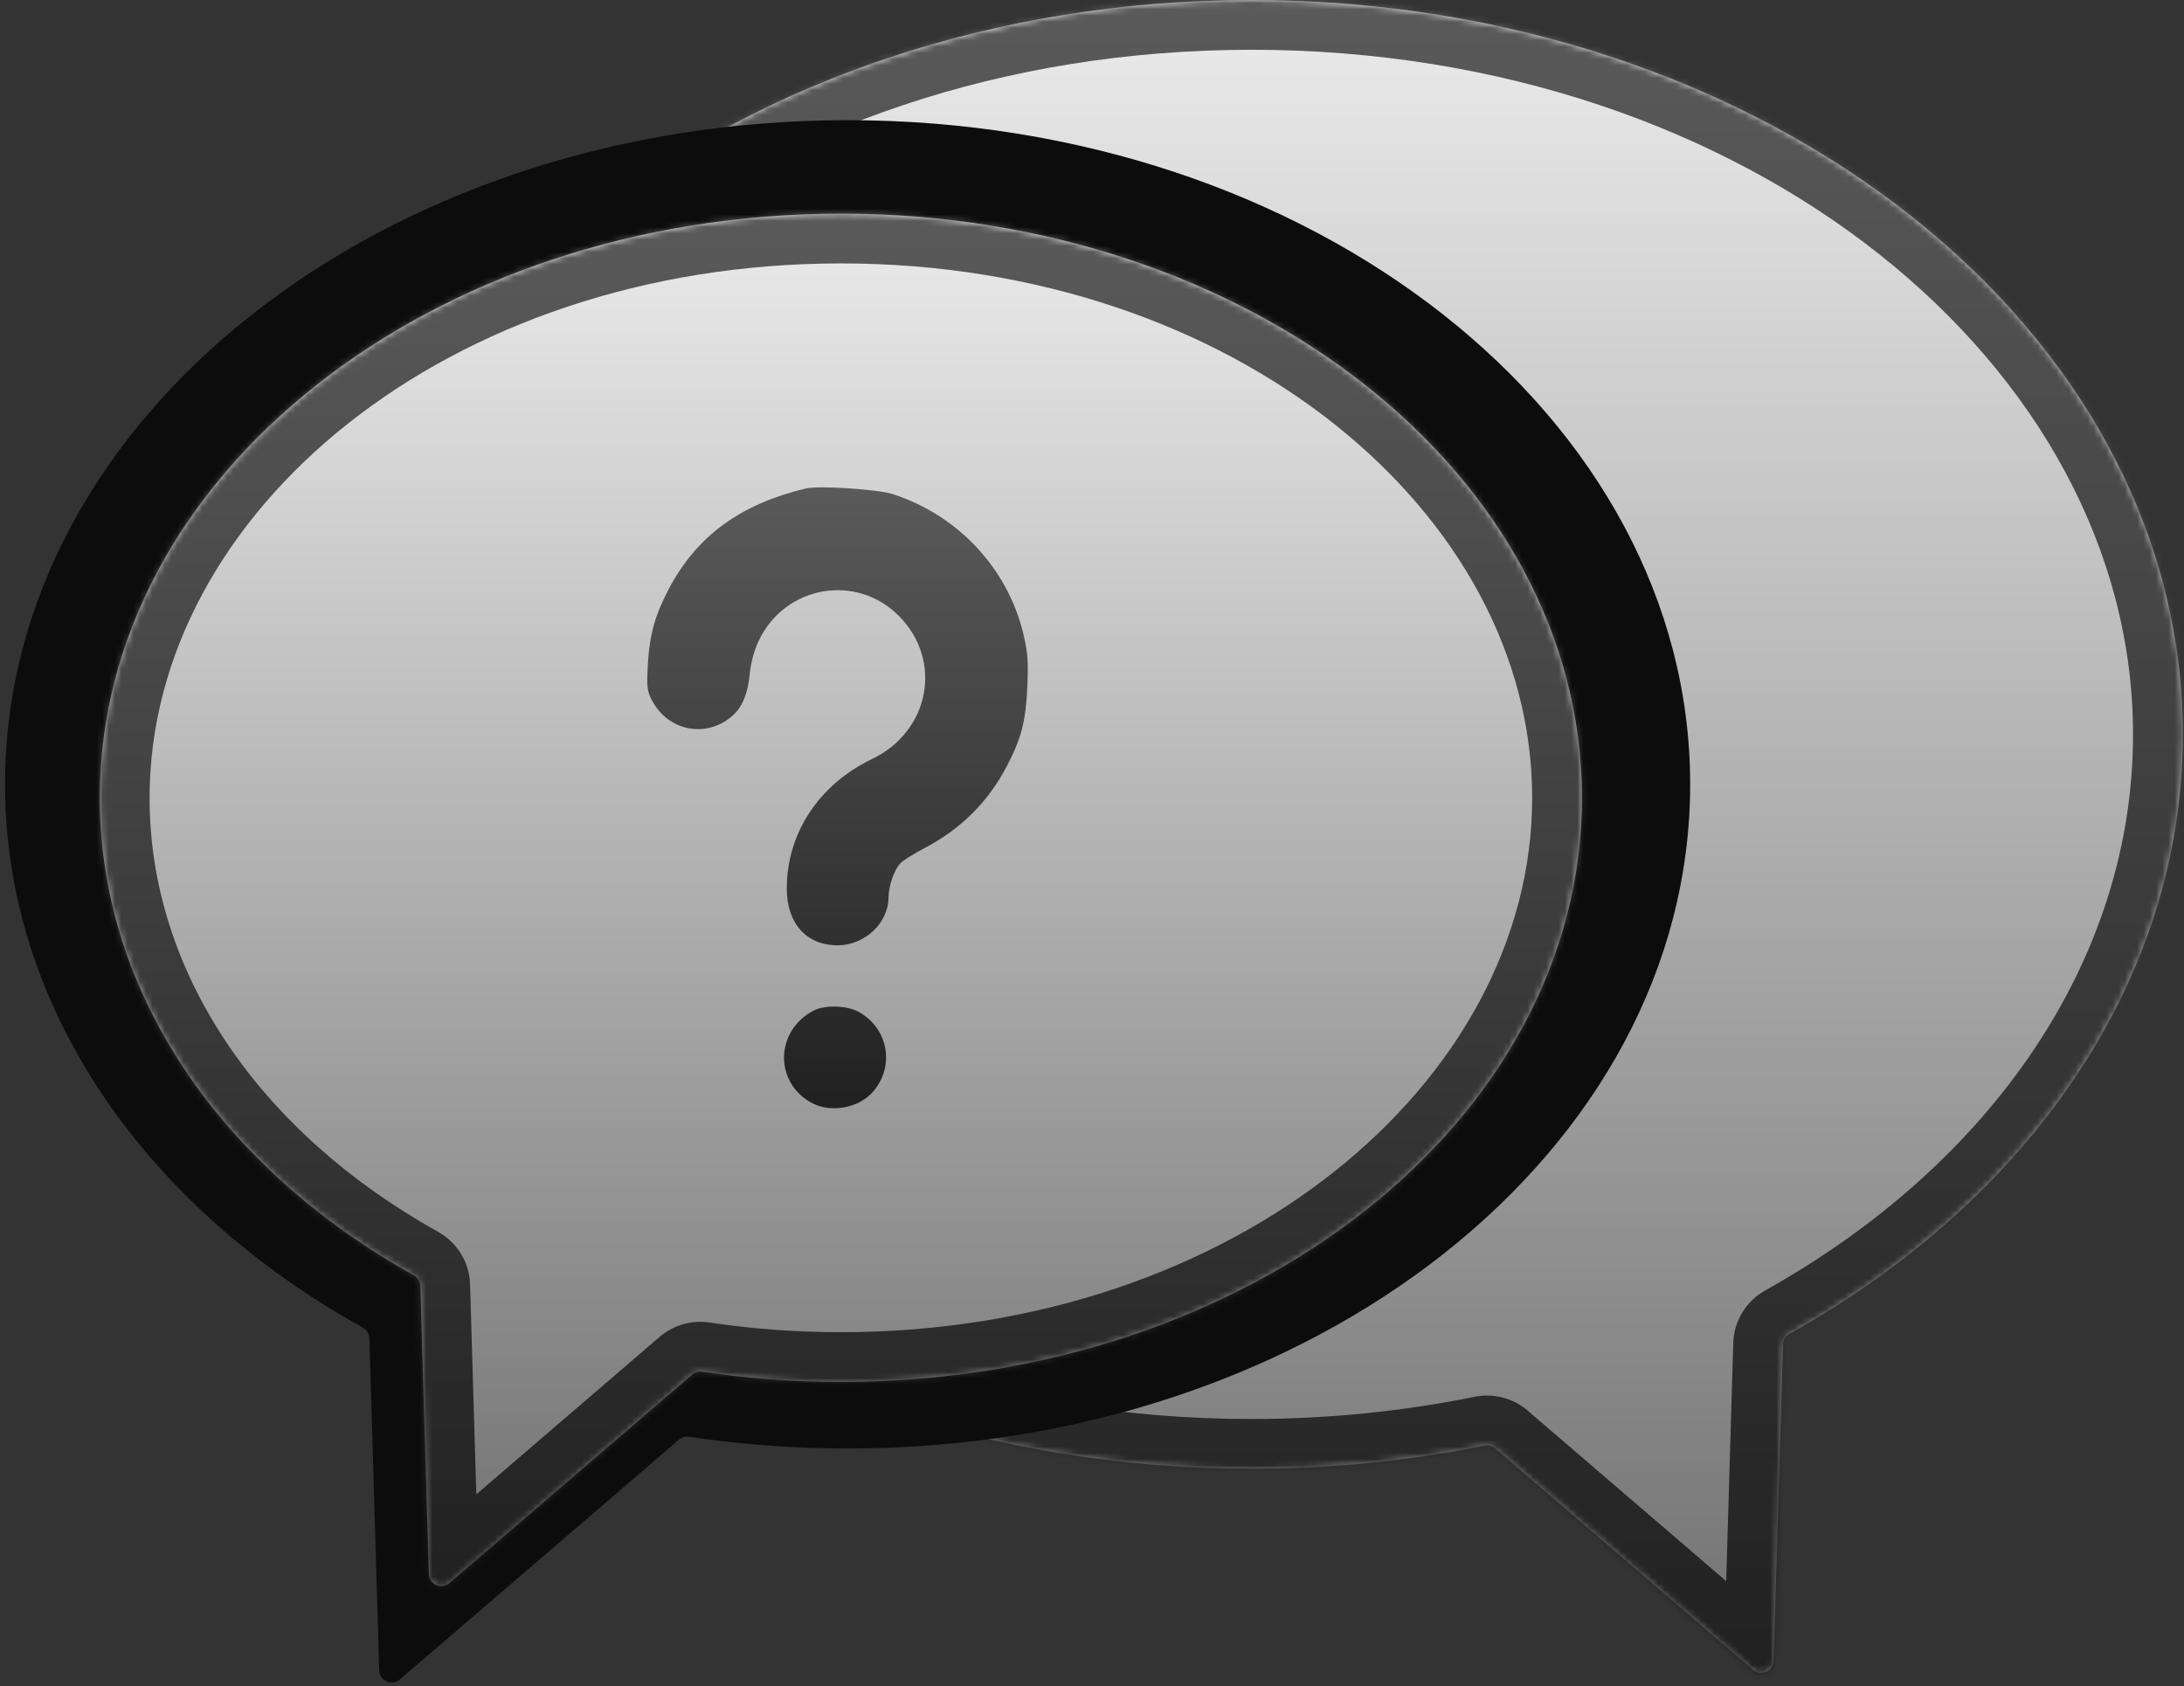 <svg width="351" height="271" viewBox="0 0 351 271" fill="none" xmlns="http://www.w3.org/2000/svg">
<rect x="0" y="0" width="351" height="271" fill="#333333" stroke="none"/>
<mask id="path-1-inside-1_321_7427" fill="white">
<path fill-rule="evenodd" clip-rule="evenodd" d="M201.127 236.058C118.459 236.058 51.444 183.214 51.444 118.029C51.444 52.843 118.459 0 201.127 0C283.794 0 350.809 52.843 350.809 118.029C350.809 157.814 325.844 193.002 287.594 214.384C286.976 214.729 286.579 215.374 286.557 216.082L285.049 266.918C284.999 268.6 283.022 269.472 281.747 268.376L240.298 232.775C239.827 232.37 239.195 232.208 238.586 232.331C226.614 234.764 214.062 236.058 201.127 236.058Z"/>
</mask>
<path fill-rule="evenodd" clip-rule="evenodd" d="M201.127 236.058C118.459 236.058 51.444 183.214 51.444 118.029C51.444 52.843 118.459 0 201.127 0C283.794 0 350.809 52.843 350.809 118.029C350.809 157.814 325.844 193.002 287.594 214.384C286.976 214.729 286.579 215.374 286.557 216.082L285.049 266.918C284.999 268.6 283.022 269.472 281.747 268.376L240.298 232.775C239.827 232.37 239.195 232.208 238.586 232.331C226.614 234.764 214.062 236.058 201.127 236.058Z" fill="url(#paint0_linear_321_7427)"/>
<path d="M240.298 232.775L235.086 238.843L240.298 232.775ZM238.586 232.331L236.993 224.492L238.586 232.331ZM285.049 266.918L277.052 266.681L285.049 266.918ZM281.747 268.376L286.959 262.308L281.747 268.376ZM287.594 214.384L291.498 221.367L287.594 214.384ZM286.557 216.082L294.554 216.32L286.557 216.082ZM59.444 118.029C59.444 177.129 121.002 228.058 201.127 228.058V244.058C115.917 244.058 43.444 189.3 43.444 118.029H59.444ZM201.127 8C121.002 8 59.444 58.928 59.444 118.029H43.444C43.444 46.758 115.917 -8 201.127 -8V8ZM342.809 118.029C342.809 58.928 281.251 8 201.127 8V-8C286.336 -8 358.809 46.758 358.809 118.029H342.809ZM283.691 207.401C320.092 187.052 342.809 154.213 342.809 118.029H358.809C358.809 161.416 331.597 198.951 291.498 221.367L283.691 207.401ZM277.052 266.681L278.561 215.845L294.554 216.32L293.045 267.156L277.052 266.681ZM245.511 226.706L286.959 262.308L276.534 274.445L235.086 238.843L245.511 226.706ZM201.127 228.058C213.529 228.058 225.547 226.817 236.993 224.492L240.179 240.171C227.681 242.711 214.595 244.058 201.127 244.058V228.058ZM235.086 238.843C236.505 240.063 238.39 240.535 240.179 240.171L236.993 224.492C240 223.881 243.149 224.677 245.511 226.706L235.086 238.843ZM293.045 267.156C292.796 275.562 282.913 279.924 276.534 274.445L286.959 262.308C283.132 259.02 277.202 261.638 277.052 266.681L293.045 267.156ZM291.498 221.367C293.295 220.362 294.49 218.469 294.554 216.32L278.561 215.845C278.667 212.28 280.657 209.097 283.691 207.401L291.498 221.367Z" fill="url(#paint1_linear_321_7427)" mask="url(#path-1-inside-1_321_7427)"/>
<path fill-rule="evenodd" clip-rule="evenodd" d="M136.221 232.802C211.007 232.802 271.634 185.011 271.634 126.058C271.634 67.105 211.007 19.314 136.221 19.314C61.435 19.314 0.809 67.105 0.809 126.058C0.809 162.152 23.535 194.063 58.322 213.382C58.944 213.727 59.344 214.374 59.365 215.084L60.949 268.462C60.999 270.144 62.976 271.016 64.251 269.92L109.125 231.376C109.569 230.995 110.158 230.828 110.737 230.915C118.99 232.154 127.51 232.802 136.221 232.802Z" fill="#0C0C0C"/>
<mask id="path-4-inside-2_321_7427" fill="white">
<path fill-rule="evenodd" clip-rule="evenodd" d="M135.141 222.109C200.919 222.109 254.243 180.074 254.243 128.222C254.243 76.37 200.919 34.336 135.141 34.336C69.363 34.336 16.039 76.37 16.039 128.222C16.039 159.929 35.977 187.964 66.508 204.963C67.13 205.309 67.53 205.955 67.551 206.666L68.925 252.97C68.975 254.651 70.951 255.523 72.227 254.428L111.228 220.928C111.672 220.546 112.261 220.379 112.84 220.466C120.064 221.544 127.519 222.109 135.141 222.109Z"/>
</mask>
<path fill-rule="evenodd" clip-rule="evenodd" d="M135.141 222.109C200.919 222.109 254.243 180.074 254.243 128.222C254.243 76.37 200.919 34.336 135.141 34.336C69.363 34.336 16.039 76.37 16.039 128.222C16.039 159.929 35.977 187.964 66.508 204.963C67.13 205.309 67.53 205.955 67.551 206.666L68.925 252.97C68.975 254.651 70.951 255.523 72.227 254.428L111.228 220.928C111.672 220.546 112.261 220.379 112.84 220.466C120.064 221.544 127.519 222.109 135.141 222.109Z" fill="url(#paint2_linear_321_7427)"/>
<path d="M111.228 220.928L116.441 226.996L111.228 220.928ZM112.84 220.466L114.021 212.553L112.84 220.466ZM68.925 252.97L60.928 253.207L68.925 252.97ZM66.508 204.963L70.4 197.973L66.508 204.963ZM67.551 206.666L59.554 206.903L67.551 206.666ZM246.243 128.222C246.243 173.987 198.379 214.109 135.141 214.109V230.109C203.459 230.109 262.243 186.162 262.243 128.222H246.243ZM135.141 42.336C198.379 42.336 246.243 82.457 246.243 128.222H262.243C262.243 70.283 203.459 26.336 135.141 26.336V42.336ZM24.039 128.222C24.039 82.457 71.903 42.336 135.141 42.336V26.336C66.823 26.336 8.039 70.283 8.039 128.222H24.039ZM70.4 197.973C41.72 182.005 24.039 156.319 24.039 128.222H8.039C8.039 163.538 30.234 193.923 62.617 211.952L70.4 197.973ZM76.921 252.732L75.547 206.428L59.554 206.903L60.928 253.207L76.921 252.732ZM106.016 214.859L67.014 248.359L77.44 260.496L116.441 226.996L106.016 214.859ZM135.141 214.109C127.914 214.109 120.853 213.574 114.021 212.553L111.658 228.378C119.274 229.515 127.124 230.109 135.141 230.109V214.109ZM116.441 226.996C115.102 228.146 113.351 228.631 111.658 228.378L114.021 212.553C111.171 212.128 108.242 212.947 106.016 214.859L116.441 226.996ZM60.928 253.207C61.178 261.613 71.061 265.976 77.44 260.496L67.014 248.359C70.842 245.071 76.772 247.689 76.921 252.732L60.928 253.207ZM62.617 211.952C60.823 210.953 59.618 209.062 59.554 206.903L75.547 206.428C75.441 202.848 73.437 199.664 70.4 197.973L62.617 211.952Z" fill="url(#paint3_linear_321_7427)" mask="url(#path-4-inside-2_321_7427)"/>
<path fill-rule="evenodd" clip-rule="evenodd" d="M129.512 78.504C118.913 81.042 111.923 86.187 107.431 94.757C105.265 98.888 104.393 102.043 104.124 106.718C103.917 110.328 103.989 111.019 104.719 112.448C107.334 117.561 113.626 118.76 117.814 114.945C119.329 113.566 120.191 111.438 120.49 108.343C120.665 106.531 121.191 104.576 121.92 103.023C126.115 94.087 137.683 92.062 144.539 99.063C151.56 106.233 149.406 117.535 140.171 121.975C131.59 126.101 126.45 133.911 126.45 142.821C126.45 148.413 129.6 151.926 134.615 151.926C138.968 151.926 142.75 148.387 142.797 144.269C142.819 142.381 143.668 139.881 144.662 138.78C145.066 138.332 146.797 137.236 148.507 136.344C154.396 133.273 158.771 128.932 161.799 123.157C164.144 118.684 164.86 115.917 165.105 110.389C165.288 106.278 165.183 104.888 164.458 101.851C161.949 91.334 153.919 82.761 143.426 79.398C141.003 78.622 131.555 78.015 129.512 78.504ZM130.736 162.428C124.479 165.735 124.412 174.148 130.618 177.338C133.587 178.865 137.937 178.073 140.18 175.599C143.947 171.444 142.788 165.093 137.795 162.526C135.935 161.57 132.451 161.521 130.736 162.428Z" fill="url(#paint4_linear_321_7427)"/>
<defs>
<linearGradient id="paint0_linear_321_7427" x1="201.127" y1="0" x2="201.127" y2="268.863" gradientUnits="userSpaceOnUse">
<stop stop-color="#EBEBEB"/>
<stop offset="1" stop-color="#717171"/>
</linearGradient>
<linearGradient id="paint1_linear_321_7427" x1="201.127" y1="0" x2="201.127" y2="268.863" gradientUnits="userSpaceOnUse">
<stop stop-color="#5A5A5A"/>
<stop offset="1" stop-color="#212121"/>
</linearGradient>
<linearGradient id="paint2_linear_321_7427" x1="135.141" y1="34.336" x2="135.141" y2="254.914" gradientUnits="userSpaceOnUse">
<stop stop-color="#EBEBEB"/>
<stop offset="1" stop-color="#717171"/>
</linearGradient>
<linearGradient id="paint3_linear_321_7427" x1="135.141" y1="34.336" x2="135.141" y2="254.914" gradientUnits="userSpaceOnUse">
<stop stop-color="#5A5A5A"/>
<stop offset="1" stop-color="#212121"/>
</linearGradient>
<linearGradient id="paint4_linear_321_7427" x1="134.604" y1="78.328" x2="134.604" y2="178.116" gradientUnits="userSpaceOnUse">
<stop stop-color="#5A5A5A"/>
<stop offset="1" stop-color="#212121"/>
</linearGradient>
</defs>
</svg>
